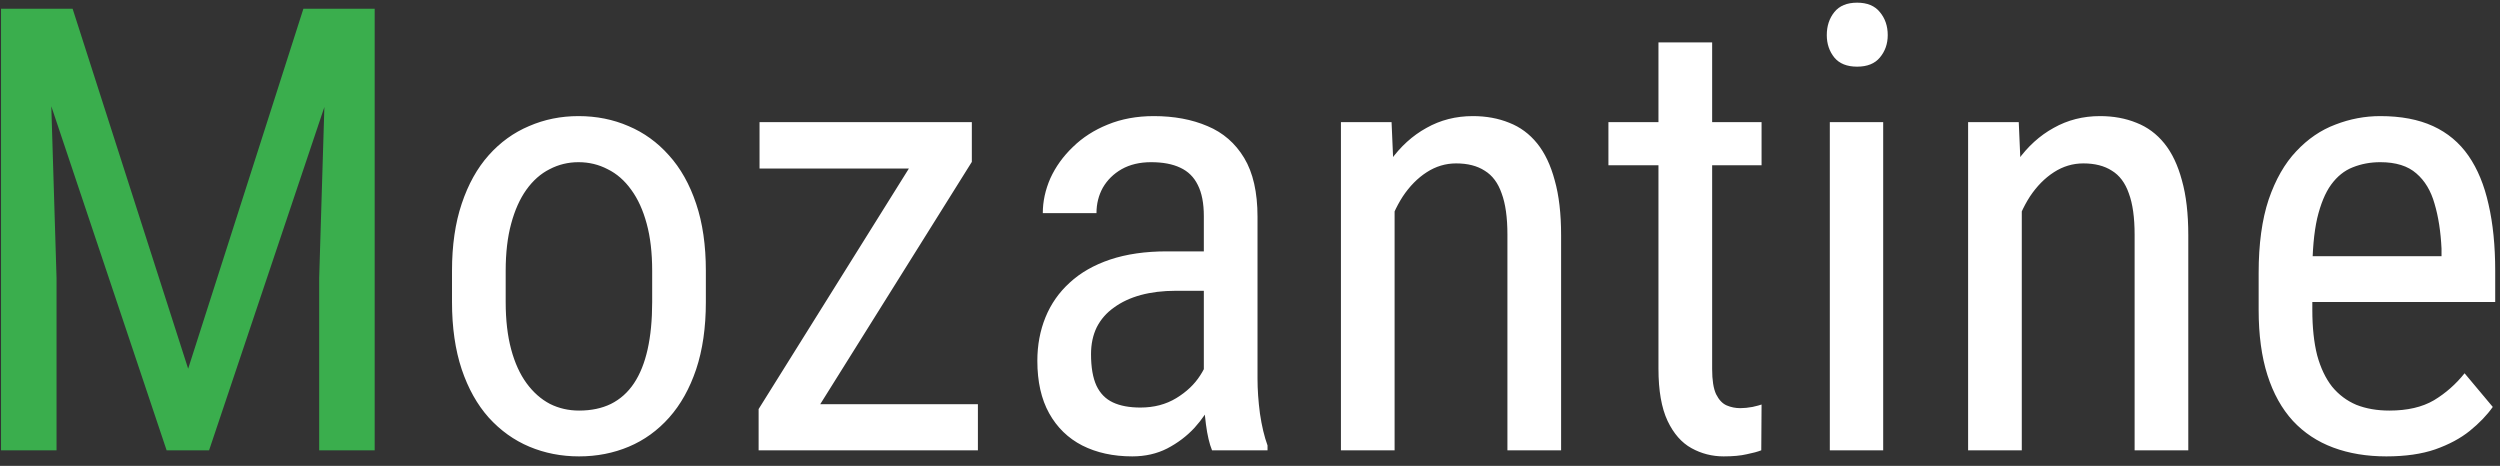 <svg width="161" height="30" viewBox="0 0 161 30" fill="none" xmlns="http://www.w3.org/2000/svg">
<rect x="0" y="0" width="161" height="30" fill="#333333" stroke="none"/>
<path d="M1.199 0.562H4.676L12.117 23.746L19.539 0.562H23.016L13.465 29H10.73L1.199 0.562ZM0.066 0.562H3.113L3.641 17.906V29H0.066V0.562ZM21.082 0.562H24.129V29H20.555V17.906L21.082 0.562Z" fill="#3AAE4D"/>
<path d="M29.109 19.449V17.438C29.109 15.797 29.318 14.358 29.734 13.121C30.151 11.871 30.73 10.829 31.473 9.996C32.215 9.163 33.081 8.538 34.07 8.121C35.06 7.691 36.121 7.477 37.254 7.477C38.413 7.477 39.487 7.691 40.477 8.121C41.466 8.538 42.332 9.163 43.074 9.996C43.829 10.829 44.415 11.871 44.832 13.121C45.249 14.358 45.457 15.797 45.457 17.438V19.449C45.457 21.09 45.249 22.535 44.832 23.785C44.415 25.022 43.836 26.057 43.094 26.891C42.352 27.724 41.486 28.349 40.496 28.766C39.507 29.182 38.439 29.391 37.293 29.391C36.147 29.391 35.079 29.182 34.09 28.766C33.1 28.349 32.228 27.724 31.473 26.891C30.73 26.057 30.151 25.022 29.734 23.785C29.318 22.535 29.109 21.09 29.109 19.449ZM32.566 17.438V19.449C32.566 20.608 32.684 21.624 32.918 22.496C33.152 23.369 33.484 24.098 33.914 24.684C34.344 25.27 34.845 25.712 35.418 26.012C35.991 26.298 36.616 26.441 37.293 26.441C38.074 26.441 38.758 26.298 39.344 26.012C39.943 25.712 40.438 25.27 40.828 24.684C41.219 24.098 41.512 23.369 41.707 22.496C41.902 21.624 42 20.608 42 19.449V17.438C42 16.279 41.883 15.27 41.648 14.41C41.414 13.538 41.082 12.809 40.652 12.223C40.223 11.624 39.715 11.181 39.129 10.895C38.556 10.595 37.931 10.445 37.254 10.445C36.59 10.445 35.971 10.595 35.398 10.895C34.825 11.181 34.324 11.624 33.895 12.223C33.478 12.809 33.152 13.538 32.918 14.41C32.684 15.27 32.566 16.279 32.566 17.438ZM62.977 26.031V29H50.184V26.031H62.977ZM62.586 10.426L50.965 29H48.855V26.344L60.398 7.867H62.586V10.426ZM61.082 7.867V10.855H48.914V7.867H61.082ZM77.527 25.387V13.922C77.527 13.088 77.397 12.418 77.137 11.91C76.889 11.402 76.512 11.031 76.004 10.797C75.509 10.562 74.884 10.445 74.129 10.445C73.4 10.445 72.768 10.595 72.234 10.895C71.713 11.194 71.31 11.591 71.023 12.086C70.75 12.581 70.613 13.128 70.613 13.727H67.156C67.156 12.971 67.319 12.223 67.644 11.48C67.983 10.738 68.465 10.068 69.09 9.469C69.715 8.857 70.463 8.375 71.336 8.023C72.221 7.659 73.211 7.477 74.305 7.477C75.607 7.477 76.759 7.691 77.762 8.121C78.764 8.538 79.552 9.221 80.125 10.172C80.698 11.122 80.984 12.385 80.984 13.961V24.391C80.984 25.094 81.037 25.842 81.141 26.637C81.258 27.431 81.421 28.115 81.629 28.688V29H78.055C77.885 28.583 77.755 28.03 77.664 27.34C77.573 26.637 77.527 25.986 77.527 25.387ZM78.074 16.188L78.113 18.727H75.711C74.891 18.727 74.142 18.818 73.465 19C72.801 19.182 72.228 19.449 71.746 19.801C71.264 20.139 70.893 20.562 70.633 21.07C70.385 21.578 70.262 22.158 70.262 22.809C70.262 23.655 70.379 24.332 70.613 24.84C70.848 25.335 71.199 25.693 71.668 25.914C72.137 26.135 72.729 26.246 73.445 26.246C74.318 26.246 75.086 26.044 75.75 25.641C76.414 25.237 76.928 24.749 77.293 24.176C77.671 23.603 77.846 23.069 77.82 22.574L78.582 24.195C78.53 24.703 78.361 25.256 78.074 25.855C77.801 26.441 77.417 27.008 76.922 27.555C76.427 28.088 75.841 28.531 75.164 28.883C74.5 29.221 73.751 29.391 72.918 29.391C71.694 29.391 70.62 29.156 69.695 28.688C68.784 28.219 68.074 27.529 67.566 26.617C67.059 25.706 66.805 24.579 66.805 23.238C66.805 22.223 66.981 21.285 67.332 20.426C67.684 19.566 68.204 18.824 68.894 18.199C69.585 17.561 70.451 17.066 71.492 16.715C72.547 16.363 73.764 16.188 75.144 16.188H78.074ZM89.812 12.379V29H86.356V7.867H89.617L89.812 12.379ZM88.973 17.633L87.566 17.574C87.553 16.129 87.716 14.794 88.055 13.57C88.406 12.333 88.901 11.259 89.539 10.348C90.19 9.436 90.965 8.733 91.863 8.238C92.762 7.73 93.758 7.477 94.852 7.477C95.711 7.477 96.492 7.62 97.195 7.906C97.898 8.18 98.497 8.622 98.992 9.234C99.487 9.846 99.865 10.641 100.125 11.617C100.398 12.581 100.535 13.759 100.535 15.152V29H97.078V15.113C97.078 14.007 96.954 13.121 96.707 12.457C96.473 11.78 96.108 11.292 95.613 10.992C95.132 10.68 94.519 10.523 93.777 10.523C93.1 10.523 92.469 10.712 91.883 11.09C91.297 11.467 90.783 11.988 90.34 12.652C89.91 13.316 89.572 14.078 89.324 14.938C89.09 15.784 88.973 16.682 88.973 17.633ZM113.445 7.867V10.641H103.582V7.867H113.445ZM106.805 2.73H110.262V23.766C110.262 24.482 110.346 25.022 110.516 25.387C110.698 25.751 110.926 25.992 111.199 26.109C111.473 26.227 111.766 26.285 112.078 26.285C112.312 26.285 112.573 26.259 112.859 26.207C113.146 26.142 113.341 26.09 113.445 26.051L113.426 29C113.191 29.091 112.879 29.176 112.488 29.254C112.098 29.345 111.603 29.391 111.004 29.391C110.262 29.391 109.572 29.215 108.934 28.863C108.296 28.512 107.781 27.926 107.391 27.105C107 26.272 106.805 25.152 106.805 23.746V2.73ZM121.277 7.867V29H117.84V7.867H121.277ZM117.645 2.262C117.645 1.676 117.807 1.181 118.133 0.777C118.458 0.374 118.947 0.172 119.598 0.172C120.249 0.172 120.737 0.374 121.062 0.777C121.401 1.181 121.57 1.676 121.57 2.262C121.57 2.822 121.401 3.303 121.062 3.707C120.737 4.098 120.249 4.293 119.598 4.293C118.947 4.293 118.458 4.098 118.133 3.707C117.807 3.303 117.645 2.822 117.645 2.262ZM130.203 12.379V29H126.746V7.867H130.008L130.203 12.379ZM129.363 17.633L127.957 17.574C127.944 16.129 128.107 14.794 128.445 13.57C128.797 12.333 129.292 11.259 129.93 10.348C130.581 9.436 131.355 8.733 132.254 8.238C133.152 7.73 134.148 7.477 135.242 7.477C136.102 7.477 136.883 7.62 137.586 7.906C138.289 8.18 138.888 8.622 139.383 9.234C139.878 9.846 140.255 10.641 140.516 11.617C140.789 12.581 140.926 13.759 140.926 15.152V29H137.469V15.113C137.469 14.007 137.345 13.121 137.098 12.457C136.863 11.78 136.499 11.292 136.004 10.992C135.522 10.68 134.91 10.523 134.168 10.523C133.491 10.523 132.859 10.712 132.273 11.09C131.688 11.467 131.173 11.988 130.73 12.652C130.301 13.316 129.962 14.078 129.715 14.938C129.48 15.784 129.363 16.682 129.363 17.633ZM153.68 29.391C152.417 29.391 151.277 29.202 150.262 28.824C149.246 28.447 148.38 27.874 147.664 27.105C146.948 26.324 146.401 25.341 146.023 24.156C145.646 22.971 145.457 21.572 145.457 19.957V17.574C145.457 15.712 145.672 14.137 146.102 12.848C146.544 11.559 147.137 10.523 147.879 9.742C148.621 8.948 149.461 8.375 150.398 8.023C151.336 7.659 152.299 7.477 153.289 7.477C154.617 7.477 155.75 7.691 156.688 8.121C157.625 8.551 158.387 9.189 158.973 10.035C159.559 10.882 159.988 11.923 160.262 13.16C160.548 14.397 160.691 15.823 160.691 17.438V19.449H147.488V16.5H157.234V16.012C157.182 14.918 157.033 13.954 156.785 13.121C156.551 12.288 156.16 11.637 155.613 11.168C155.066 10.686 154.292 10.445 153.289 10.445C152.651 10.445 152.059 10.556 151.512 10.777C150.978 10.986 150.516 11.357 150.125 11.891C149.747 12.412 149.448 13.134 149.227 14.059C149.018 14.983 148.914 16.155 148.914 17.574V19.957C148.914 21.09 149.018 22.066 149.227 22.887C149.448 23.694 149.767 24.365 150.184 24.898C150.613 25.419 151.134 25.81 151.746 26.07C152.371 26.318 153.081 26.441 153.875 26.441C155.034 26.441 155.991 26.22 156.746 25.777C157.501 25.322 158.159 24.742 158.719 24.039L160.535 26.207C160.158 26.741 159.663 27.255 159.051 27.75C158.452 28.232 157.71 28.629 156.824 28.941C155.952 29.241 154.904 29.391 153.68 29.391Z" fill="white"/>
</svg>
